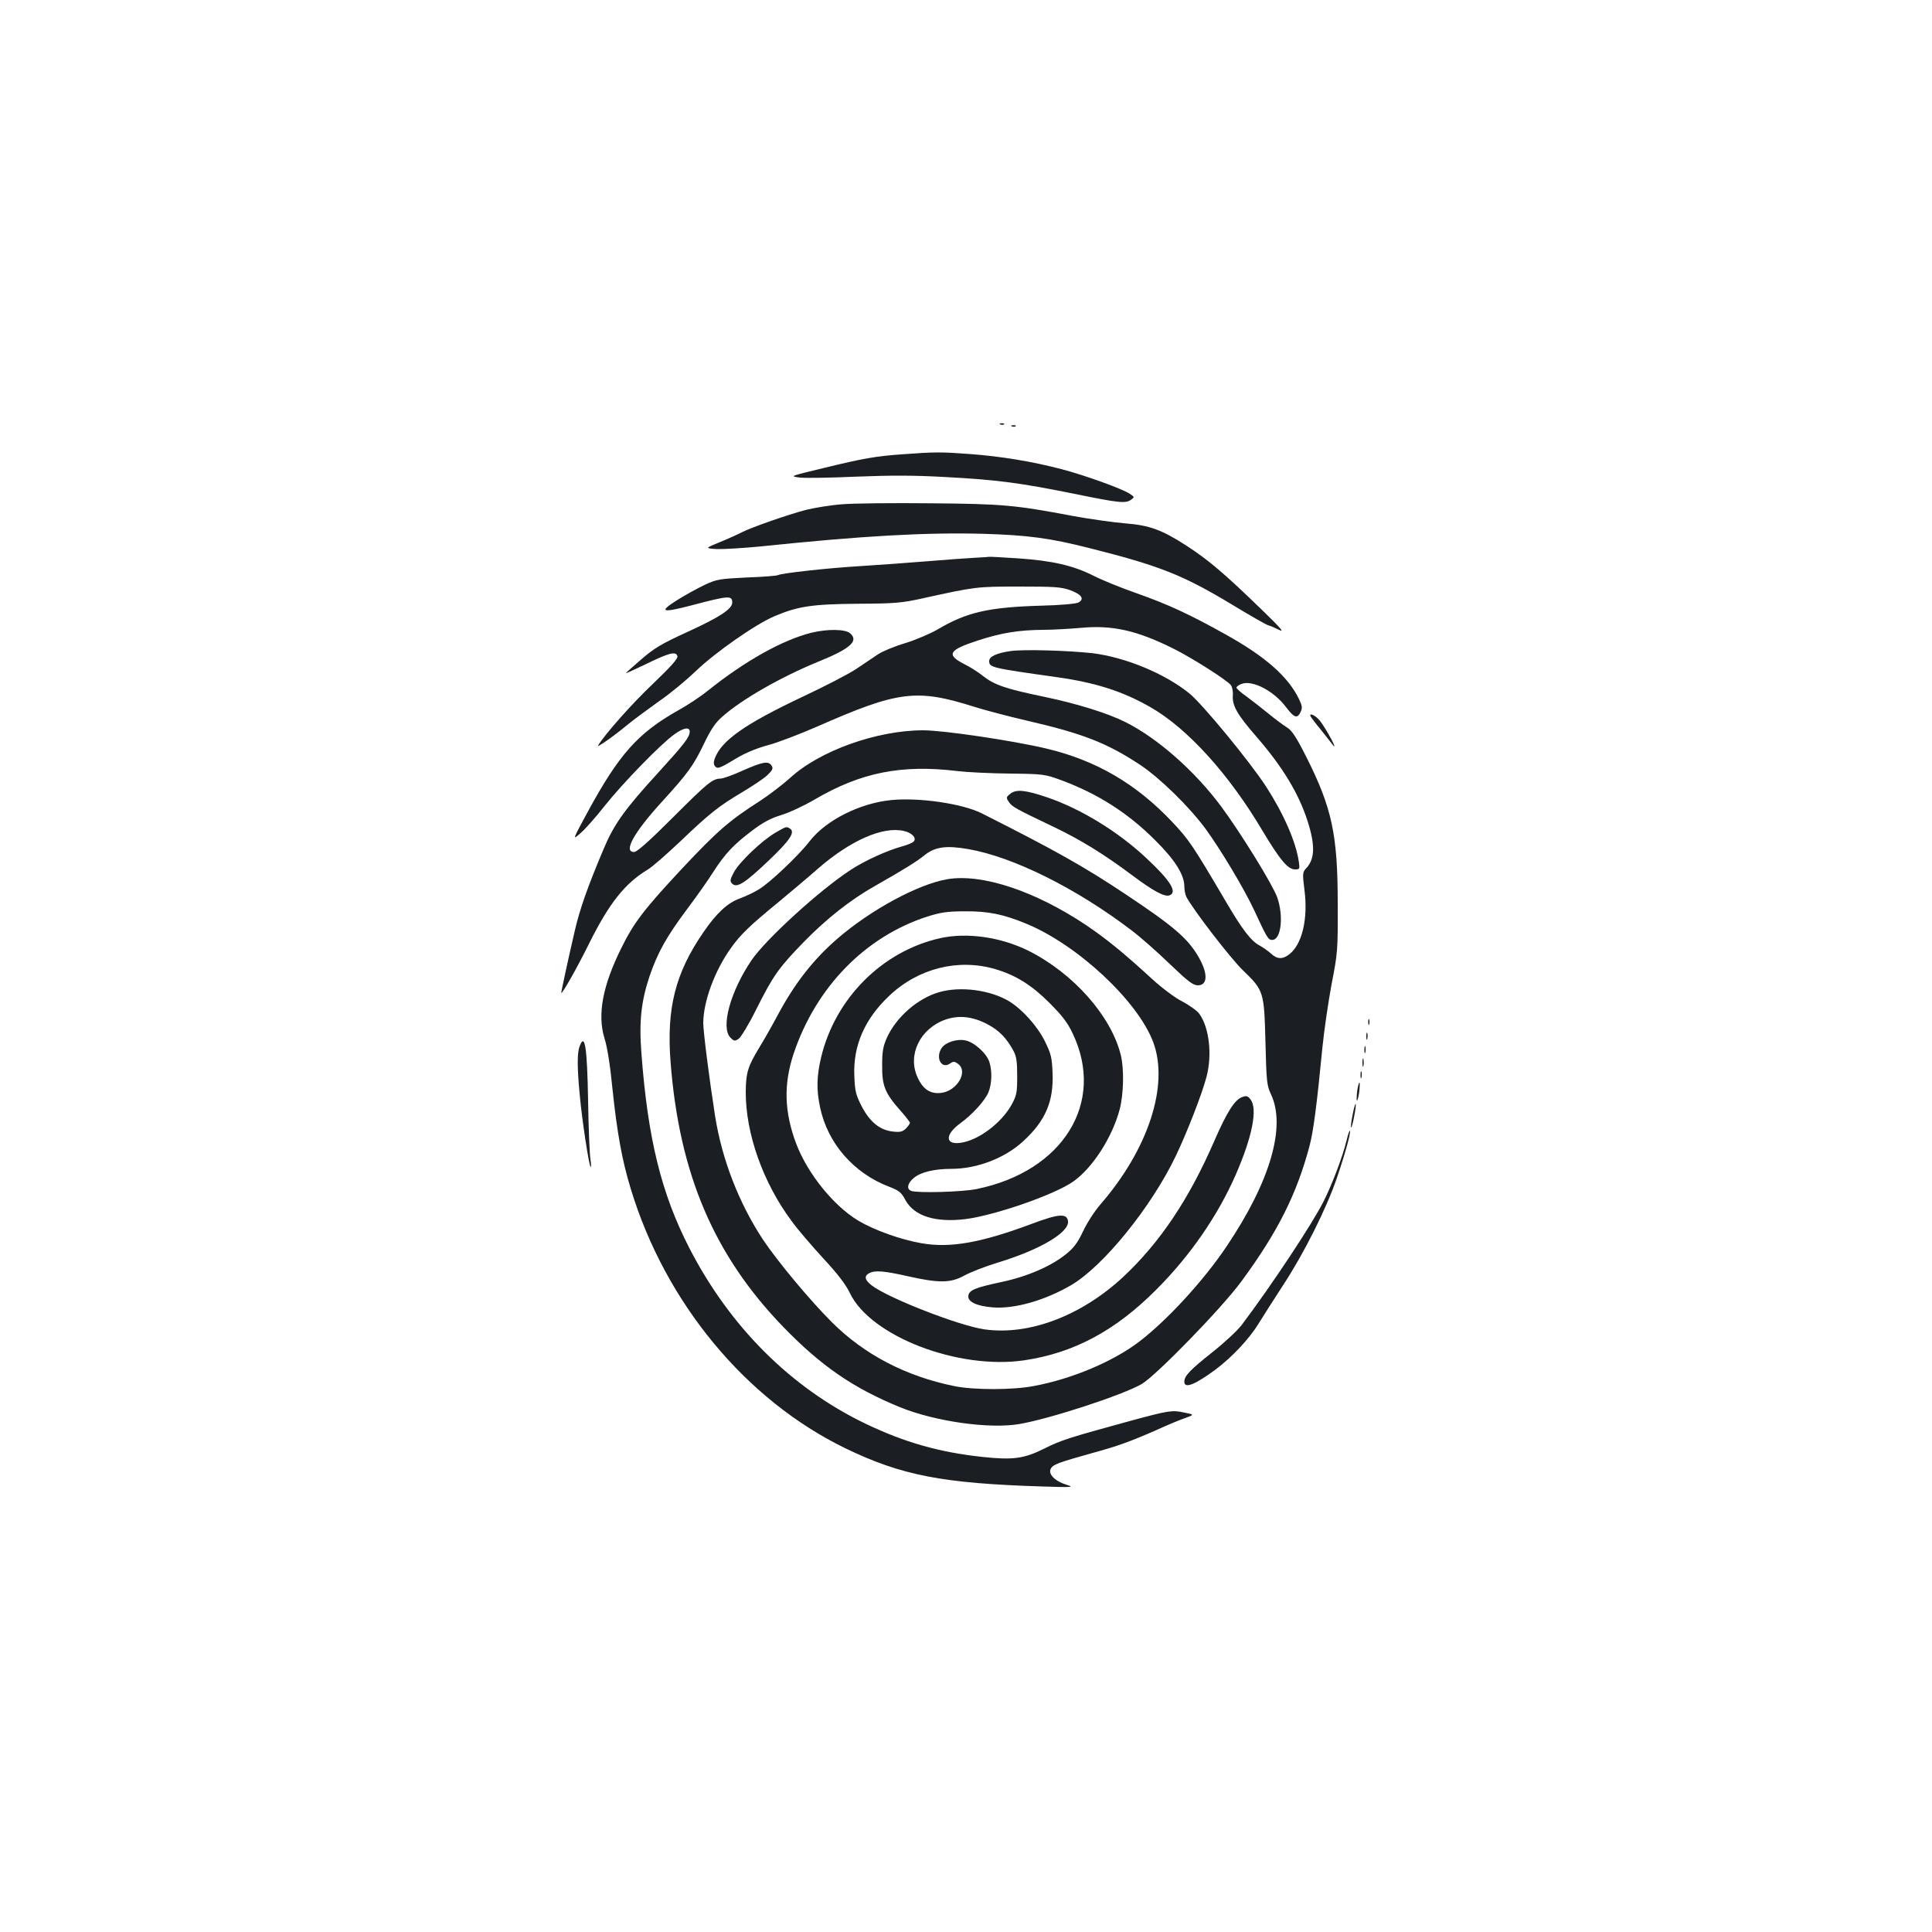 <?xml version="1.0" standalone="no"?>
<!DOCTYPE svg PUBLIC "-//W3C//DTD SVG 20010904//EN"
 "http://www.w3.org/TR/2001/REC-SVG-20010904/DTD/svg10.dtd">
<svg version="1.0" xmlns="http://www.w3.org/2000/svg"
 width="1000pt" height="1000pt" viewBox="0 0 1000 1000"
 preserveAspectRatio="xMidYMid meet">
<g transform="translate(0,1000) scale(0.1,-0.1)"
fill="#1b1f23" stroke="none">
<path d="M5178 7803 c7 -3 16 -2 19 1 4 3 -2 6 -13 5 -11 0 -14 -3 -6 -6z"/>
<path d="M5238 7793 c7 -3 16 -2 19 1 4 3 -2 6 -13 5 -11 0 -14 -3 -6 -6z"/>
<path d="M4676 7649 c-143 -10 -206 -21 -415 -72 -175 -42 -175 -42 -120 -49
30 -3 162 -1 294 5 179 7 296 7 455 -2 269 -14 388 -30 666 -86 239 -49 271
-52 299 -31 18 13 17 14 -7 30 -39 26 -230 95 -351 127 -152 40 -315 67 -477
79 -148 11 -182 11 -344 -1z"/>
<path d="M4360 7390 c-58 -4 -142 -18 -188 -29 -95 -25 -281 -90 -332 -116
-19 -10 -70 -33 -114 -51 -78 -32 -78 -32 -15 -36 35 -1 138 5 229 14 528 55
856 73 1150 65 231 -7 343 -22 545 -73 366 -92 485 -139 738 -291 92 -56 178
-105 190 -109 12 -3 39 -15 59 -25 28 -14 5 12 -90 104 -196 190 -275 257
-390 332 -130 84 -193 106 -317 116 -60 5 -182 22 -270 38 -301 57 -365 63
-740 66 -192 2 -397 0 -455 -5z"/>
<path d="M5045 7113 c-38 -2 -149 -10 -245 -18 -96 -8 -251 -19 -345 -25 -170
-10 -412 -37 -429 -47 -4 -3 -76 -9 -160 -12 -143 -7 -156 -9 -220 -39 -38
-18 -103 -54 -144 -80 -93 -59 -76 -65 71 -27 200 53 217 54 217 16 0 -33 -64
-75 -232 -152 -134 -61 -172 -84 -239 -142 -43 -37 -79 -69 -79 -71 0 -2 46
19 102 46 121 59 155 68 164 43 5 -12 -26 -48 -125 -143 -109 -103 -248 -260
-285 -320 -10 -16 79 46 156 110 32 26 104 79 160 119 57 39 141 109 188 154
99 96 313 246 410 286 120 51 194 62 430 64 193 1 228 4 340 29 268 59 275 60
495 60 183 0 217 -2 265 -19 59 -22 75 -46 41 -64 -11 -6 -98 -14 -194 -16
-271 -8 -384 -34 -534 -123 -38 -22 -113 -54 -168 -71 -55 -16 -119 -43 -141
-58 -23 -15 -72 -49 -110 -74 -38 -26 -164 -91 -281 -146 -296 -140 -418 -225
-453 -318 -7 -19 -7 -31 1 -41 13 -15 23 -12 114 43 43 26 104 51 160 66 50
13 164 57 254 96 422 186 515 197 816 102 50 -16 171 -48 270 -71 287 -66 414
-115 585 -228 103 -68 256 -218 340 -332 78 -107 199 -309 251 -420 67 -145
73 -155 94 -155 46 0 60 122 26 220 -23 65 -187 331 -289 469 -137 185 -331
356 -498 439 -92 46 -249 95 -422 131 -198 41 -255 61 -314 107 -23 19 -64 45
-92 59 -101 51 -88 75 66 125 123 40 212 54 338 55 47 0 133 5 192 10 165 16
293 -13 483 -108 93 -46 274 -161 296 -188 7 -9 12 -33 10 -54 -3 -53 22 -98
124 -215 135 -156 217 -292 263 -435 40 -125 38 -196 -7 -244 -19 -20 -20 -27
-9 -114 19 -147 -12 -279 -78 -331 -35 -27 -63 -27 -95 3 -14 13 -40 31 -56
40 -47 24 -91 81 -180 233 -169 287 -189 317 -276 409 -186 197 -393 318 -649
379 -176 42 -535 95 -640 95 -239 0 -536 -106 -689 -247 -38 -34 -108 -88
-156 -119 -158 -101 -220 -155 -402 -349 -197 -211 -250 -280 -315 -412 -97
-195 -125 -345 -87 -468 14 -43 30 -144 41 -260 24 -227 49 -369 95 -519 179
-589 594 -1091 1110 -1342 291 -141 505 -182 1020 -198 158 -5 167 -4 125 9
-61 19 -96 56 -81 83 11 22 39 32 218 82 129 35 199 61 333 120 52 24 117 51
144 60 49 18 49 18 -6 29 -62 13 -77 11 -283 -45 -311 -85 -355 -99 -438 -141
-106 -53 -163 -61 -322 -44 -223 24 -402 75 -603 171 -388 186 -705 503 -915
912 -144 281 -214 564 -247 1006 -13 166 -1 271 43 402 42 121 86 201 196 348
48 64 108 149 133 189 62 96 106 142 200 213 58 44 98 65 151 81 40 12 118 48
174 81 239 140 449 182 738 147 50 -6 171 -12 270 -13 177 -2 182 -3 270 -35
188 -70 345 -170 485 -311 102 -101 150 -178 150 -238 0 -18 5 -43 11 -55 37
-69 225 -313 291 -378 110 -106 111 -111 118 -374 5 -204 7 -224 29 -270 78
-167 -4 -450 -230 -786 -118 -176 -306 -381 -452 -493 -135 -103 -347 -193
-546 -230 -108 -21 -308 -21 -409 -1 -253 51 -469 164 -637 332 -116 116 -282
316 -356 427 -125 190 -212 414 -248 641 -30 192 -61 436 -61 481 1 111 59
270 144 388 49 69 98 116 241 233 55 46 150 125 210 178 167 145 335 219 443
194 42 -9 67 -36 52 -54 -6 -7 -32 -18 -58 -25 -80 -22 -195 -74 -268 -122
-159 -103 -439 -358 -514 -468 -110 -162 -161 -349 -109 -401 18 -18 23 -19
42 -6 12 8 54 77 92 154 88 175 115 213 245 347 117 120 242 219 370 291 144
82 213 124 256 159 54 43 112 51 226 31 232 -40 559 -203 843 -419 44 -33 133
-111 197 -173 97 -93 123 -113 148 -113 52 0 53 62 3 148 -56 96 -129 158
-372 320 -217 145 -368 230 -751 423 -99 49 -319 82 -466 68 -164 -16 -340
-105 -424 -214 -57 -74 -209 -218 -265 -250 -24 -15 -68 -35 -97 -46 -62 -22
-120 -76 -187 -174 -146 -212 -192 -395 -170 -674 45 -578 225 -999 584 -1370
196 -202 362 -316 604 -415 183 -74 461 -113 616 -87 159 27 535 150 634 207
75 44 413 391 516 531 190 258 288 455 354 705 20 78 37 211 66 508 9 91 31
239 48 330 31 158 32 175 31 415 0 355 -30 494 -163 758 -52 103 -74 136 -100
152 -18 11 -61 43 -95 71 -34 28 -86 68 -114 89 -29 20 -52 41 -52 46 0 5 12
14 26 19 57 22 169 -37 232 -122 41 -54 57 -59 74 -23 10 21 8 33 -9 68 -57
116 -173 218 -377 332 -190 106 -300 157 -465 215 -77 27 -176 67 -221 90
-105 53 -214 78 -391 90 -79 5 -146 9 -149 8 -3 -1 -36 -3 -75 -5z"/>
<path d="M4200 6725 c-149 -37 -344 -146 -535 -299 -38 -31 -108 -77 -155
-103 -208 -117 -306 -227 -469 -527 -79 -146 -79 -146 -36 -108 24 20 80 84
125 141 91 115 290 320 359 369 49 36 81 41 81 15 0 -28 -29 -65 -161 -210
-176 -192 -231 -269 -285 -398 -82 -194 -124 -313 -149 -423 -34 -146 -72
-322 -70 -322 8 0 82 131 141 250 106 214 187 317 308 390 22 13 96 78 165
143 157 150 201 184 320 255 52 31 111 70 131 88 29 28 33 36 24 51 -17 26
-47 20 -151 -26 -50 -23 -101 -41 -114 -41 -41 -1 -66 -21 -248 -203 -121
-121 -184 -177 -199 -177 -57 0 -2 100 144 260 134 147 163 187 216 297 37 77
60 112 96 143 101 90 304 206 497 285 168 68 212 108 164 148 -26 21 -117 22
-199 2z"/>
<path d="M5230 6630 c-70 -10 -110 -28 -110 -51 0 -34 10 -36 350 -84 200 -28
341 -73 484 -155 193 -110 409 -349 583 -644 89 -148 129 -196 166 -196 24 0
25 2 20 38 -15 105 -79 250 -170 391 -84 129 -329 427 -397 482 -127 103 -331
187 -501 208 -125 14 -359 21 -425 11z"/>
<path d="M6786 6288 c5 -7 26 -36 49 -63 22 -28 51 -64 63 -80 32 -40 -30 77
-65 123 -23 30 -64 48 -47 20z"/>
<path d="M5230 5892 c-23 -18 -23 -21 -8 -43 16 -25 35 -35 238 -132 135 -65
254 -138 401 -248 111 -83 168 -113 193 -103 41 16 4 76 -117 189 -147 139
-341 258 -517 318 -112 38 -160 43 -190 19z"/>
<path d="M4015 5691 c-72 -42 -187 -152 -216 -205 -21 -40 -22 -47 -9 -60 24
-24 66 3 190 121 109 104 137 146 109 164 -19 12 -18 12 -74 -20z"/>
<path d="M4902 5449 c-151 -26 -396 -159 -567 -307 -125 -108 -222 -232 -310
-397 -26 -49 -68 -123 -93 -164 -61 -100 -71 -132 -72 -232 -1 -216 90 -472
238 -670 31 -43 105 -129 163 -192 75 -81 116 -134 138 -180 107 -223 559
-398 902 -348 257 38 472 153 684 366 175 175 317 381 410 592 87 199 116 345
77 393 -14 18 -21 20 -44 11 -38 -14 -79 -80 -143 -227 -131 -302 -282 -526
-471 -703 -216 -201 -486 -304 -717 -272 -130 18 -497 161 -584 227 -37 28
-42 49 -14 64 30 16 77 12 201 -16 160 -36 220 -35 290 3 30 17 109 48 175 68
217 66 370 156 363 214 -5 42 -48 39 -186 -13 -265 -99 -424 -127 -572 -101
-106 18 -243 67 -326 116 -128 76 -263 243 -322 397 -63 166 -67 309 -14 469
116 344 370 605 692 709 71 22 103 27 195 27 120 1 198 -15 317 -64 266 -110
577 -400 657 -613 83 -223 -25 -554 -274 -841 -29 -33 -69 -95 -89 -138 -29
-61 -48 -86 -89 -119 -80 -64 -202 -116 -335 -144 -136 -29 -166 -42 -170 -71
-4 -31 43 -53 126 -60 114 -9 270 36 406 115 167 98 414 403 541 667 59 123
138 326 160 412 30 114 14 254 -37 325 -10 15 -50 44 -88 64 -39 20 -107 71
-157 117 -155 142 -236 207 -342 279 -265 177 -540 268 -719 237z"/>
<path d="M4866 5144 c-299 -67 -543 -311 -616 -617 -23 -97 -25 -167 -5 -260
39 -184 173 -339 356 -409 52 -20 64 -29 85 -69 46 -84 156 -118 312 -99 154
20 462 127 558 195 101 72 202 230 240 375 20 80 23 207 5 280 -50 201 -244
421 -476 538 -144 72 -320 97 -459 66z m285 -160 c106 -31 189 -83 280 -174
67 -67 95 -103 122 -161 169 -356 -50 -711 -496 -803 -75 -16 -309 -22 -341
-10 -25 10 -19 40 14 67 35 30 106 47 193 47 134 0 277 55 372 142 116 106
159 206 153 354 -3 81 -8 100 -40 165 -39 78 -115 163 -184 206 -98 59 -253
80 -365 47 -109 -32 -218 -127 -267 -232 -21 -47 -26 -72 -26 -147 -1 -105 15
-144 95 -234 27 -30 49 -59 49 -63 0 -4 -10 -18 -21 -29 -17 -17 -30 -20 -66
-16 -69 7 -121 50 -163 131 -31 60 -35 80 -38 157 -7 157 54 296 182 416 149
141 356 193 547 137z m-39 -286 c59 -31 99 -72 134 -138 15 -27 19 -56 19
-130 0 -86 -3 -100 -29 -148 -53 -95 -171 -184 -263 -197 -81 -12 -83 41 -5
99 65 47 130 119 148 162 18 44 20 110 5 157 -15 46 -80 104 -125 112 -43 9
-101 -10 -121 -38 -35 -50 -3 -113 42 -82 17 12 23 12 41 -1 56 -39 -4 -142
-88 -151 -55 -6 -93 19 -121 81 -53 116 13 251 143 298 71 25 143 17 220 -24z"/>
<path d="M7082 4710 c0 -14 2 -19 5 -12 2 6 2 18 0 25 -3 6 -5 1 -5 -13z"/>
<path d="M7072 4635 c0 -16 2 -22 5 -12 2 9 2 23 0 30 -3 6 -5 -1 -5 -18z"/>
<path d="M3000 4584 c-13 -33 -13 -110 1 -254 11 -123 47 -362 56 -370 3 -3 3
15 -1 40 -4 25 -10 161 -12 303 -5 281 -17 354 -44 281z"/>
<path d="M7062 4565 c0 -16 2 -22 5 -12 2 9 2 23 0 30 -3 6 -5 -1 -5 -18z"/>
<path d="M7052 4500 c0 -19 2 -27 5 -17 2 9 2 25 0 35 -3 9 -5 1 -5 -18z"/>
<path d="M7042 4435 c0 -16 2 -22 5 -12 2 9 2 23 0 30 -3 6 -5 -1 -5 -18z"/>
<path d="M7025 4355 c-3 -26 -4 -49 -2 -51 3 -3 8 16 12 41 3 26 4 49 2 51 -3
3 -8 -16 -12 -41z"/>
<path d="M7001 4229 c-7 -33 -10 -63 -8 -65 2 -3 10 23 16 57 7 33 10 63 8 65
-2 3 -10 -23 -16 -57z"/>
<path d="M6970 4098 c-19 -81 -74 -226 -118 -314 -59 -118 -269 -435 -425
-642 -22 -29 -91 -93 -153 -142 -116 -92 -144 -122 -144 -152 0 -37 54 -16
160 62 87 65 177 161 225 240 22 36 79 125 127 199 107 163 224 396 278 555
45 132 73 236 67 243 -3 2 -10 -20 -17 -49z"/>
</g>
</svg>

